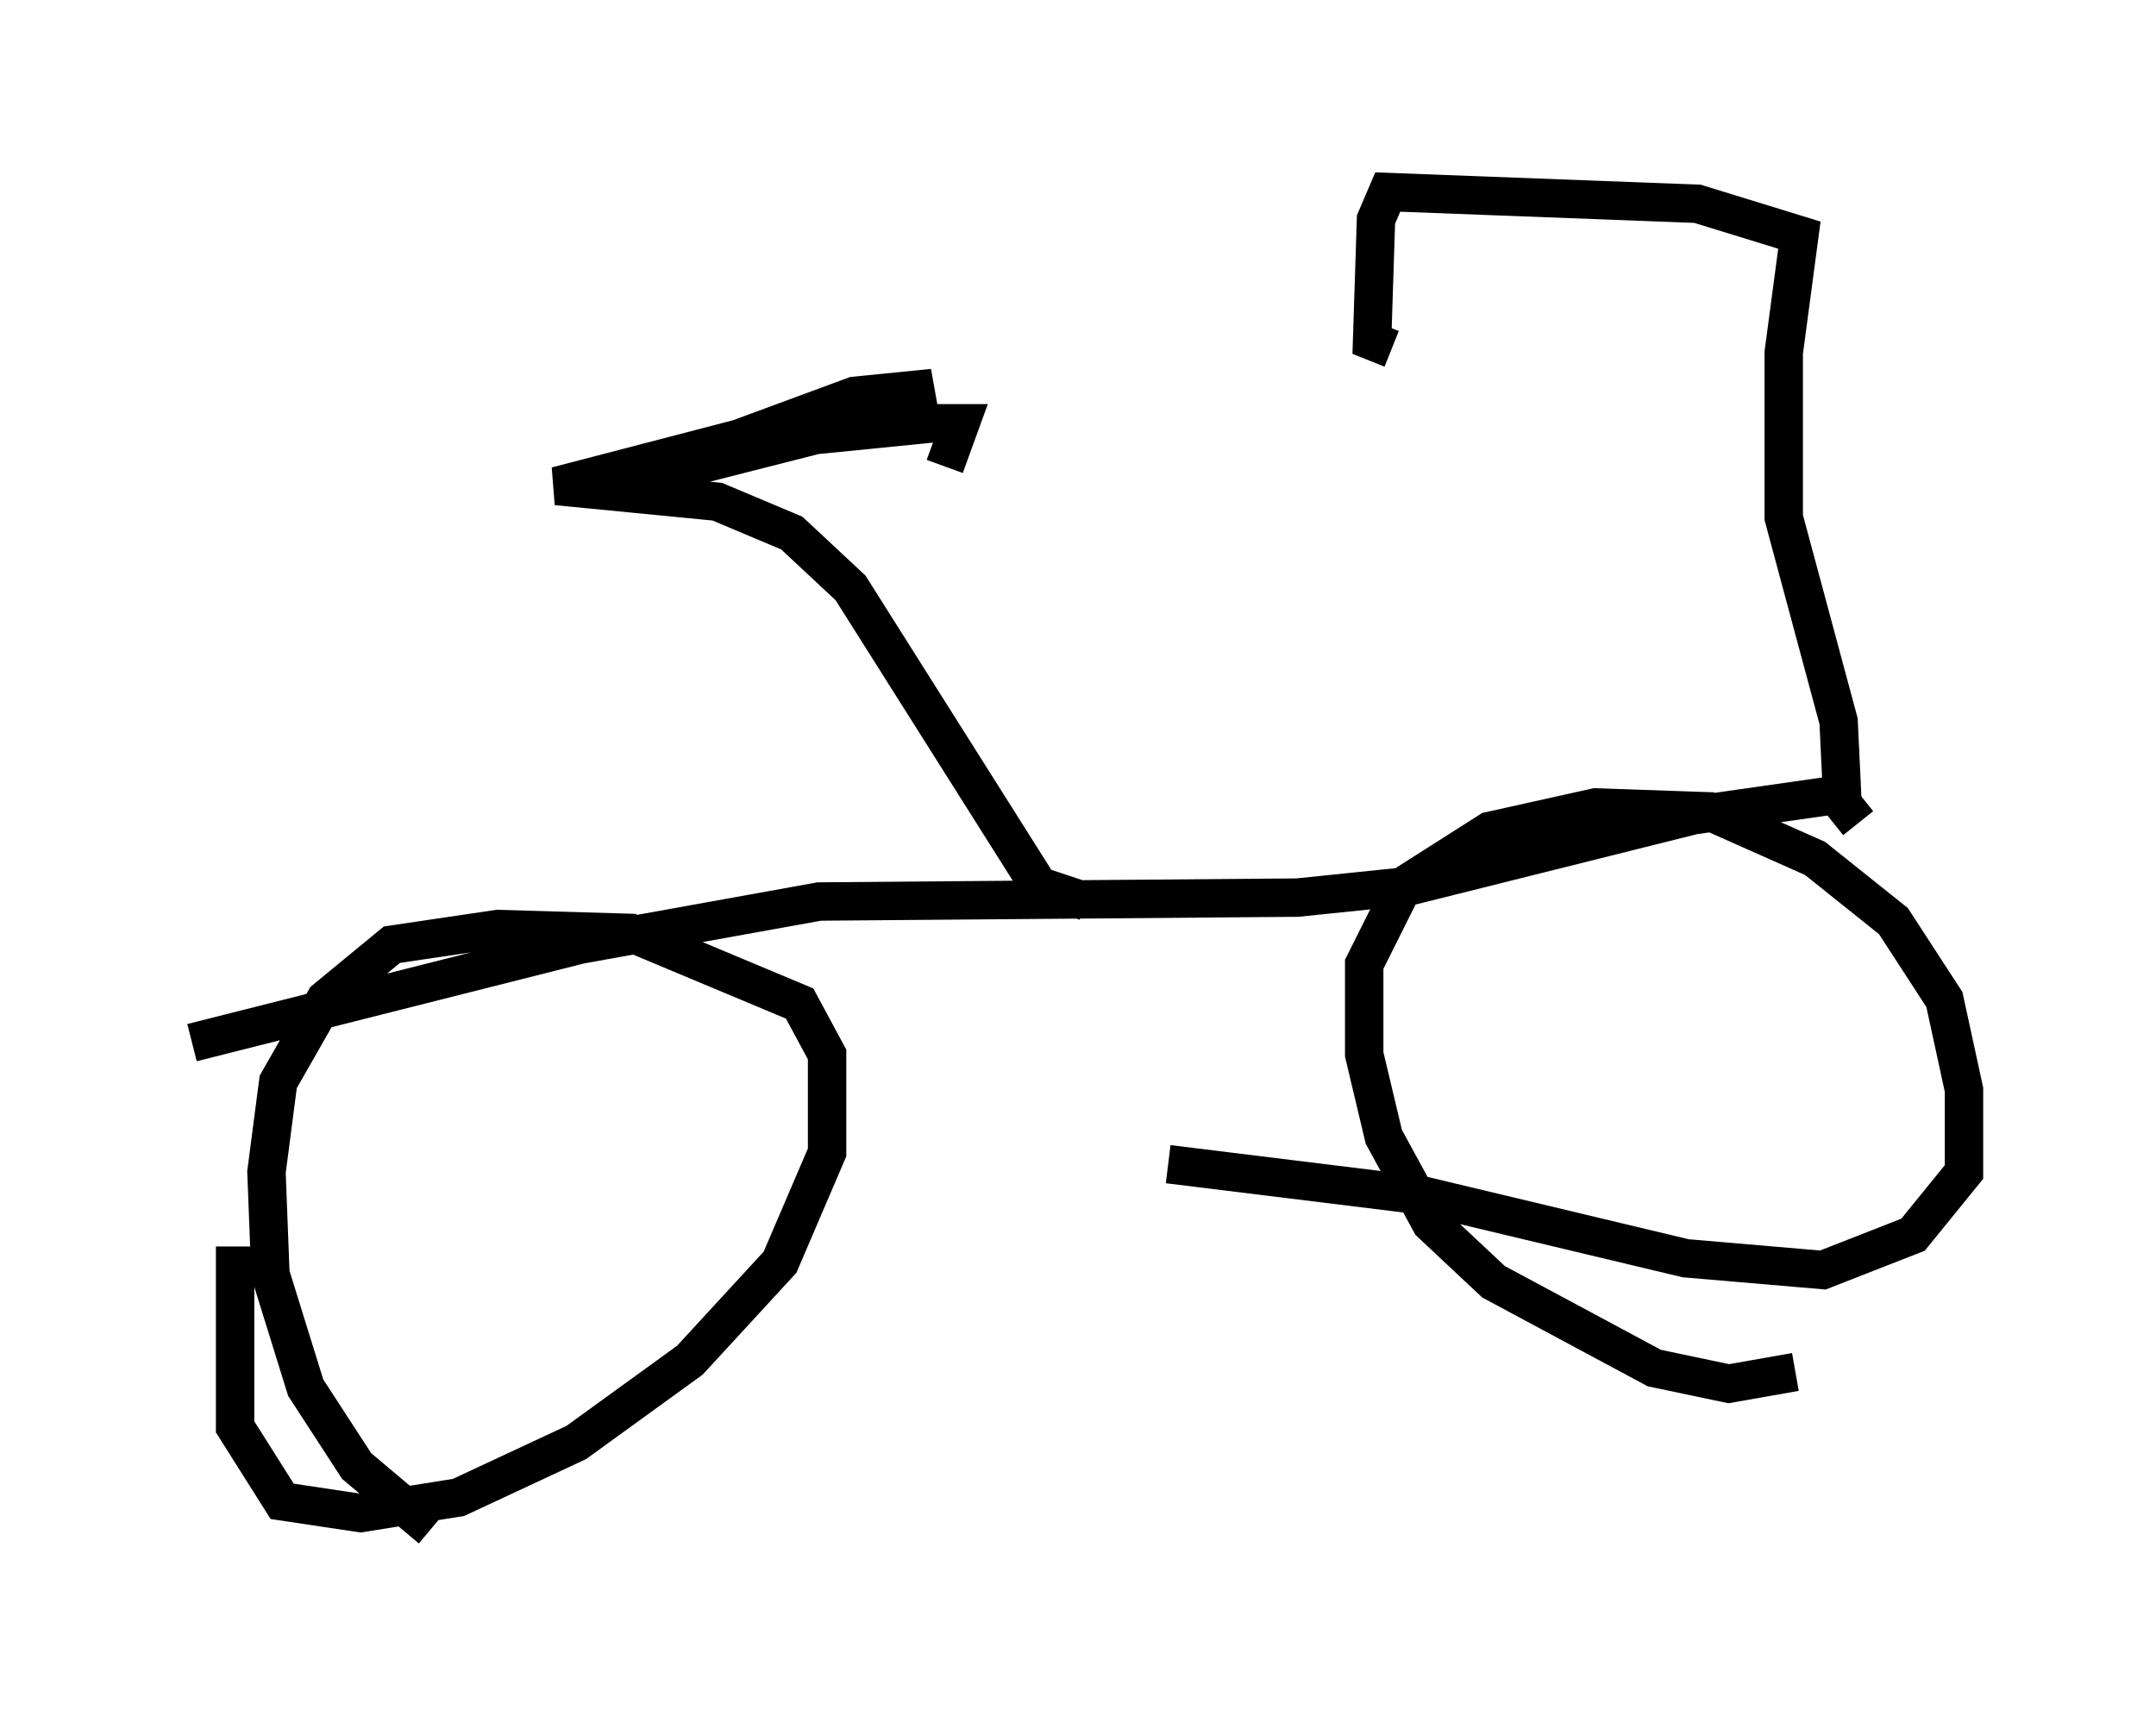 <?xml version="1.0" encoding="utf-8" ?>
<svg baseProfile="full" height="45.015" version="1.1" width="56.142" xmlns="http://www.w3.org/2000/svg" xmlns:ev="http://www.w3.org/2001/xml-events" xmlns:xlink="http://www.w3.org/1999/xlink"><defs /><rect fill="white" height="45.015" width="56.142" x="0" y="0" /><path d="M13.473, 40.015 m-2.246, -0.204 l-1.94, -1.633 -1.327, -2.042 l-0.919, -2.96 -0.102, -2.654 l0.306, -2.348 1.225, -2.144 l1.735, -1.429 2.756, -0.408 l3.471, 0.102 4.39, 1.838 l0.715, 1.327 0.0, 2.552 l-1.225, 2.858 -2.348, 2.552 l-2.96, 2.144 -3.063, 1.429 l-2.552, 0.408 -2.042, -0.306 l-1.225, -1.94 0.0, -4.696 m40.63, 3.267 l-1.735, 0.306 -1.94, -0.408 l-4.185, -2.246 -1.633, -1.531 l-1.225, -2.246 -0.51, -2.144 l0.0, -2.348 1.021, -2.042 l2.246, -1.429 2.756, -0.613 l2.96, 0.102 2.756, 1.225 l2.042, 1.633 1.327, 2.042 l0.51, 2.348 0.0, 2.144 l-1.327, 1.633 -2.348, 0.919 l-3.573, -0.306 -6.84, -1.633 l-6.635, -0.817 m-25.419, -3.165 l10.106, -2.552 6.227, -1.123 l12.454, -0.102 2.96, -0.306 l7.35, -1.838 3.573, -0.51 m-19.396, 2.756 l-1.225, -0.408 -4.9, -7.758 l-1.531, -1.429 -1.94, -0.817 l-4.185, -0.408 9.8, -2.552 l-2.042, 0.204 -6.635, 2.45 l5.615, -1.429 3.063, -0.306 l0.715, 0.0 -0.408, 1.123 m23.786, 9.29 l-0.408, -0.51 -0.102, -2.144 l-1.429, -5.308 0.0, -4.288 l0.408, -3.063 -2.654, -0.817 l-8.065, -0.306 -0.306, 0.715 l-0.102, 3.165 0.51, 0.204 " fill="none" stroke="black" stroke-width="1" /></svg>